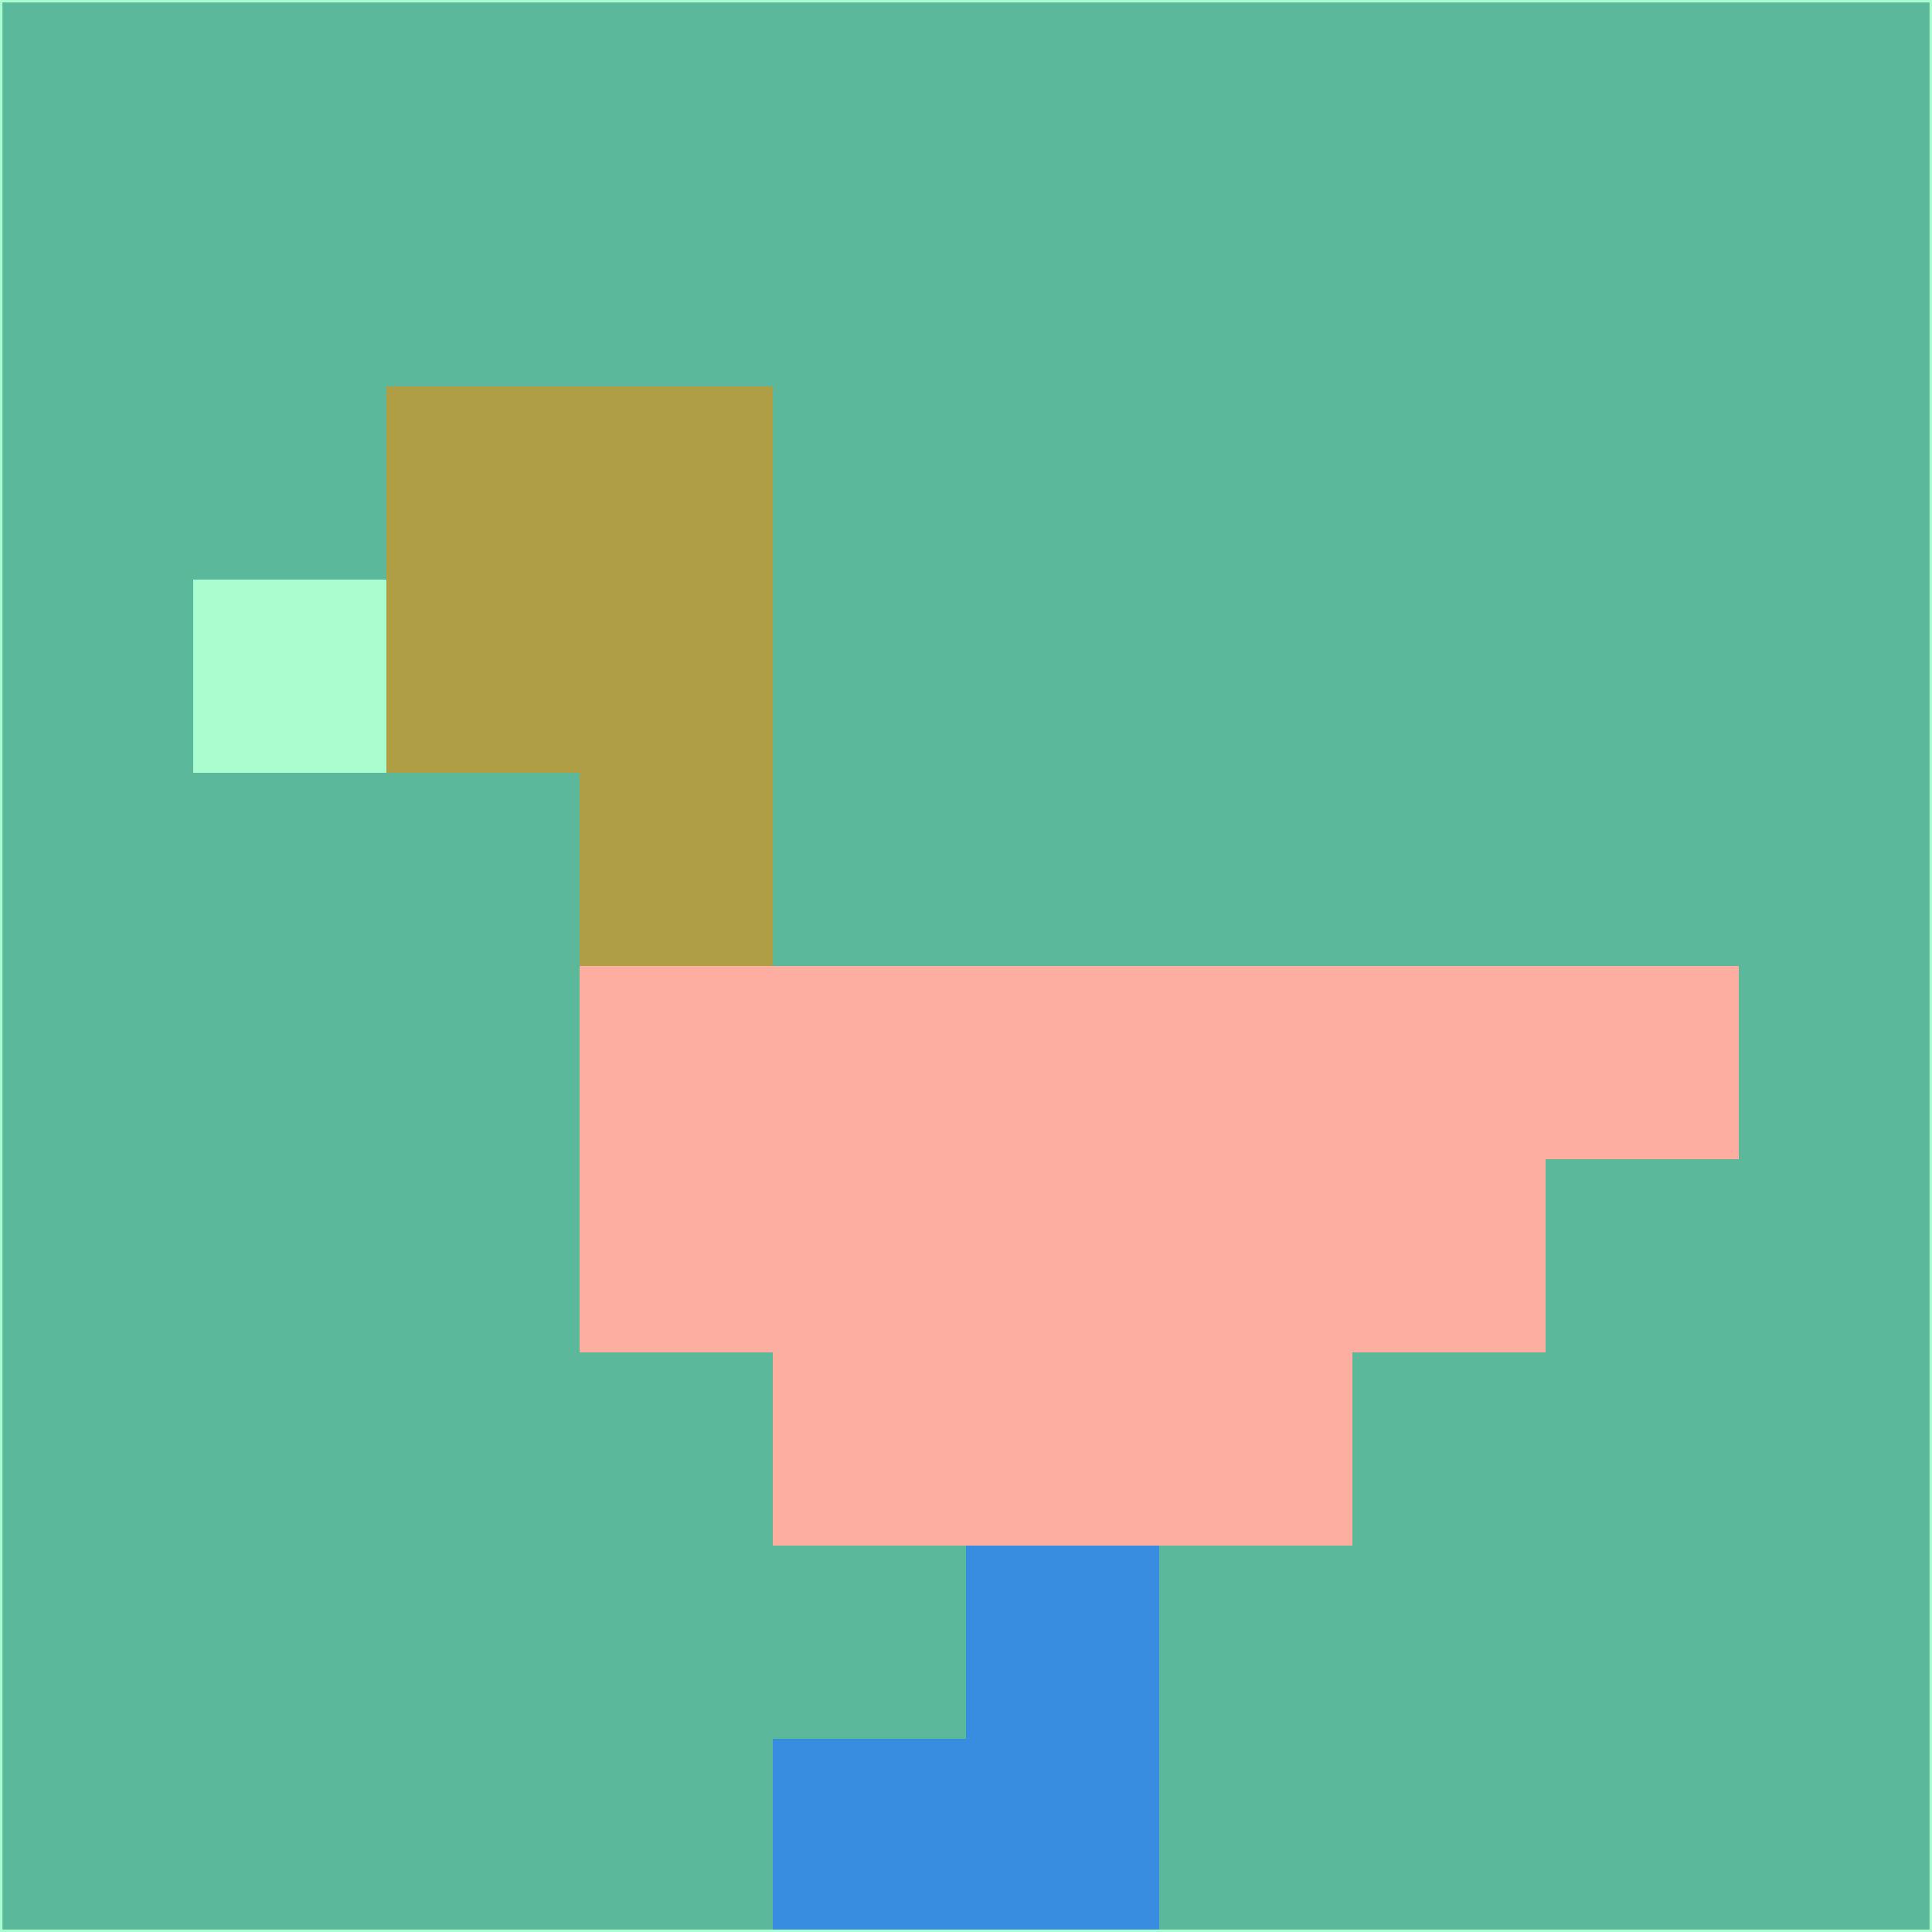 <svg xmlns="http://www.w3.org/2000/svg" version="1.1" width="785" height="785">
  <title>'goose-pfp-694263' by Dmitri Cherniak (Cyberpunk Edition)</title>
  <desc>
    seed=558077
    backgroundColor=#5bb89b
    padding=20
    innerPadding=0
    timeout=500
    dimension=1
    border=false
    Save=function(){return n.handleSave()}
    frame=12

    Rendered at 2024-09-15T22:37:00.899Z
    Generated in 1ms
    Modified for Cyberpunk theme with new color scheme
  </desc>
  <defs/>
  <rect width="100%" height="100%" fill="#5bb89b"/>
  <g>
    <g id="0-0">
      <rect x="0" y="0" height="785" width="785" fill="#5bb89b"/>
      <g>
        <!-- Neon blue -->
        <rect id="0-0-2-2-2-2" x="157" y="157" width="157" height="157" fill="#b09e45"/>
        <rect id="0-0-3-2-1-4" x="235.5" y="157" width="78.5" height="314" fill="#b09e45"/>
        <!-- Electric purple -->
        <rect id="0-0-4-5-5-1" x="314" y="392.5" width="392.5" height="78.5" fill="#feaea1"/>
        <rect id="0-0-3-5-5-2" x="235.5" y="392.5" width="392.5" height="157" fill="#feaea1"/>
        <rect id="0-0-4-5-3-3" x="314" y="392.5" width="235.5" height="235.5" fill="#feaea1"/>
        <!-- Neon pink -->
        <rect id="0-0-1-3-1-1" x="78.5" y="235.5" width="78.5" height="78.5" fill="#a9fdcf"/>
        <!-- Cyber yellow -->
        <rect id="0-0-5-8-1-2" x="392.5" y="628" width="78.5" height="157" fill="#388de0"/>
        <rect id="0-0-4-9-2-1" x="314" y="706.5" width="157" height="78.5" fill="#388de0"/>
      </g>
      <rect x="0" y="0" stroke="#a9fdcf" stroke-width="2" height="785" width="785" fill="none"/>
    </g>
  </g>
  <script xmlns=""/>
</svg>